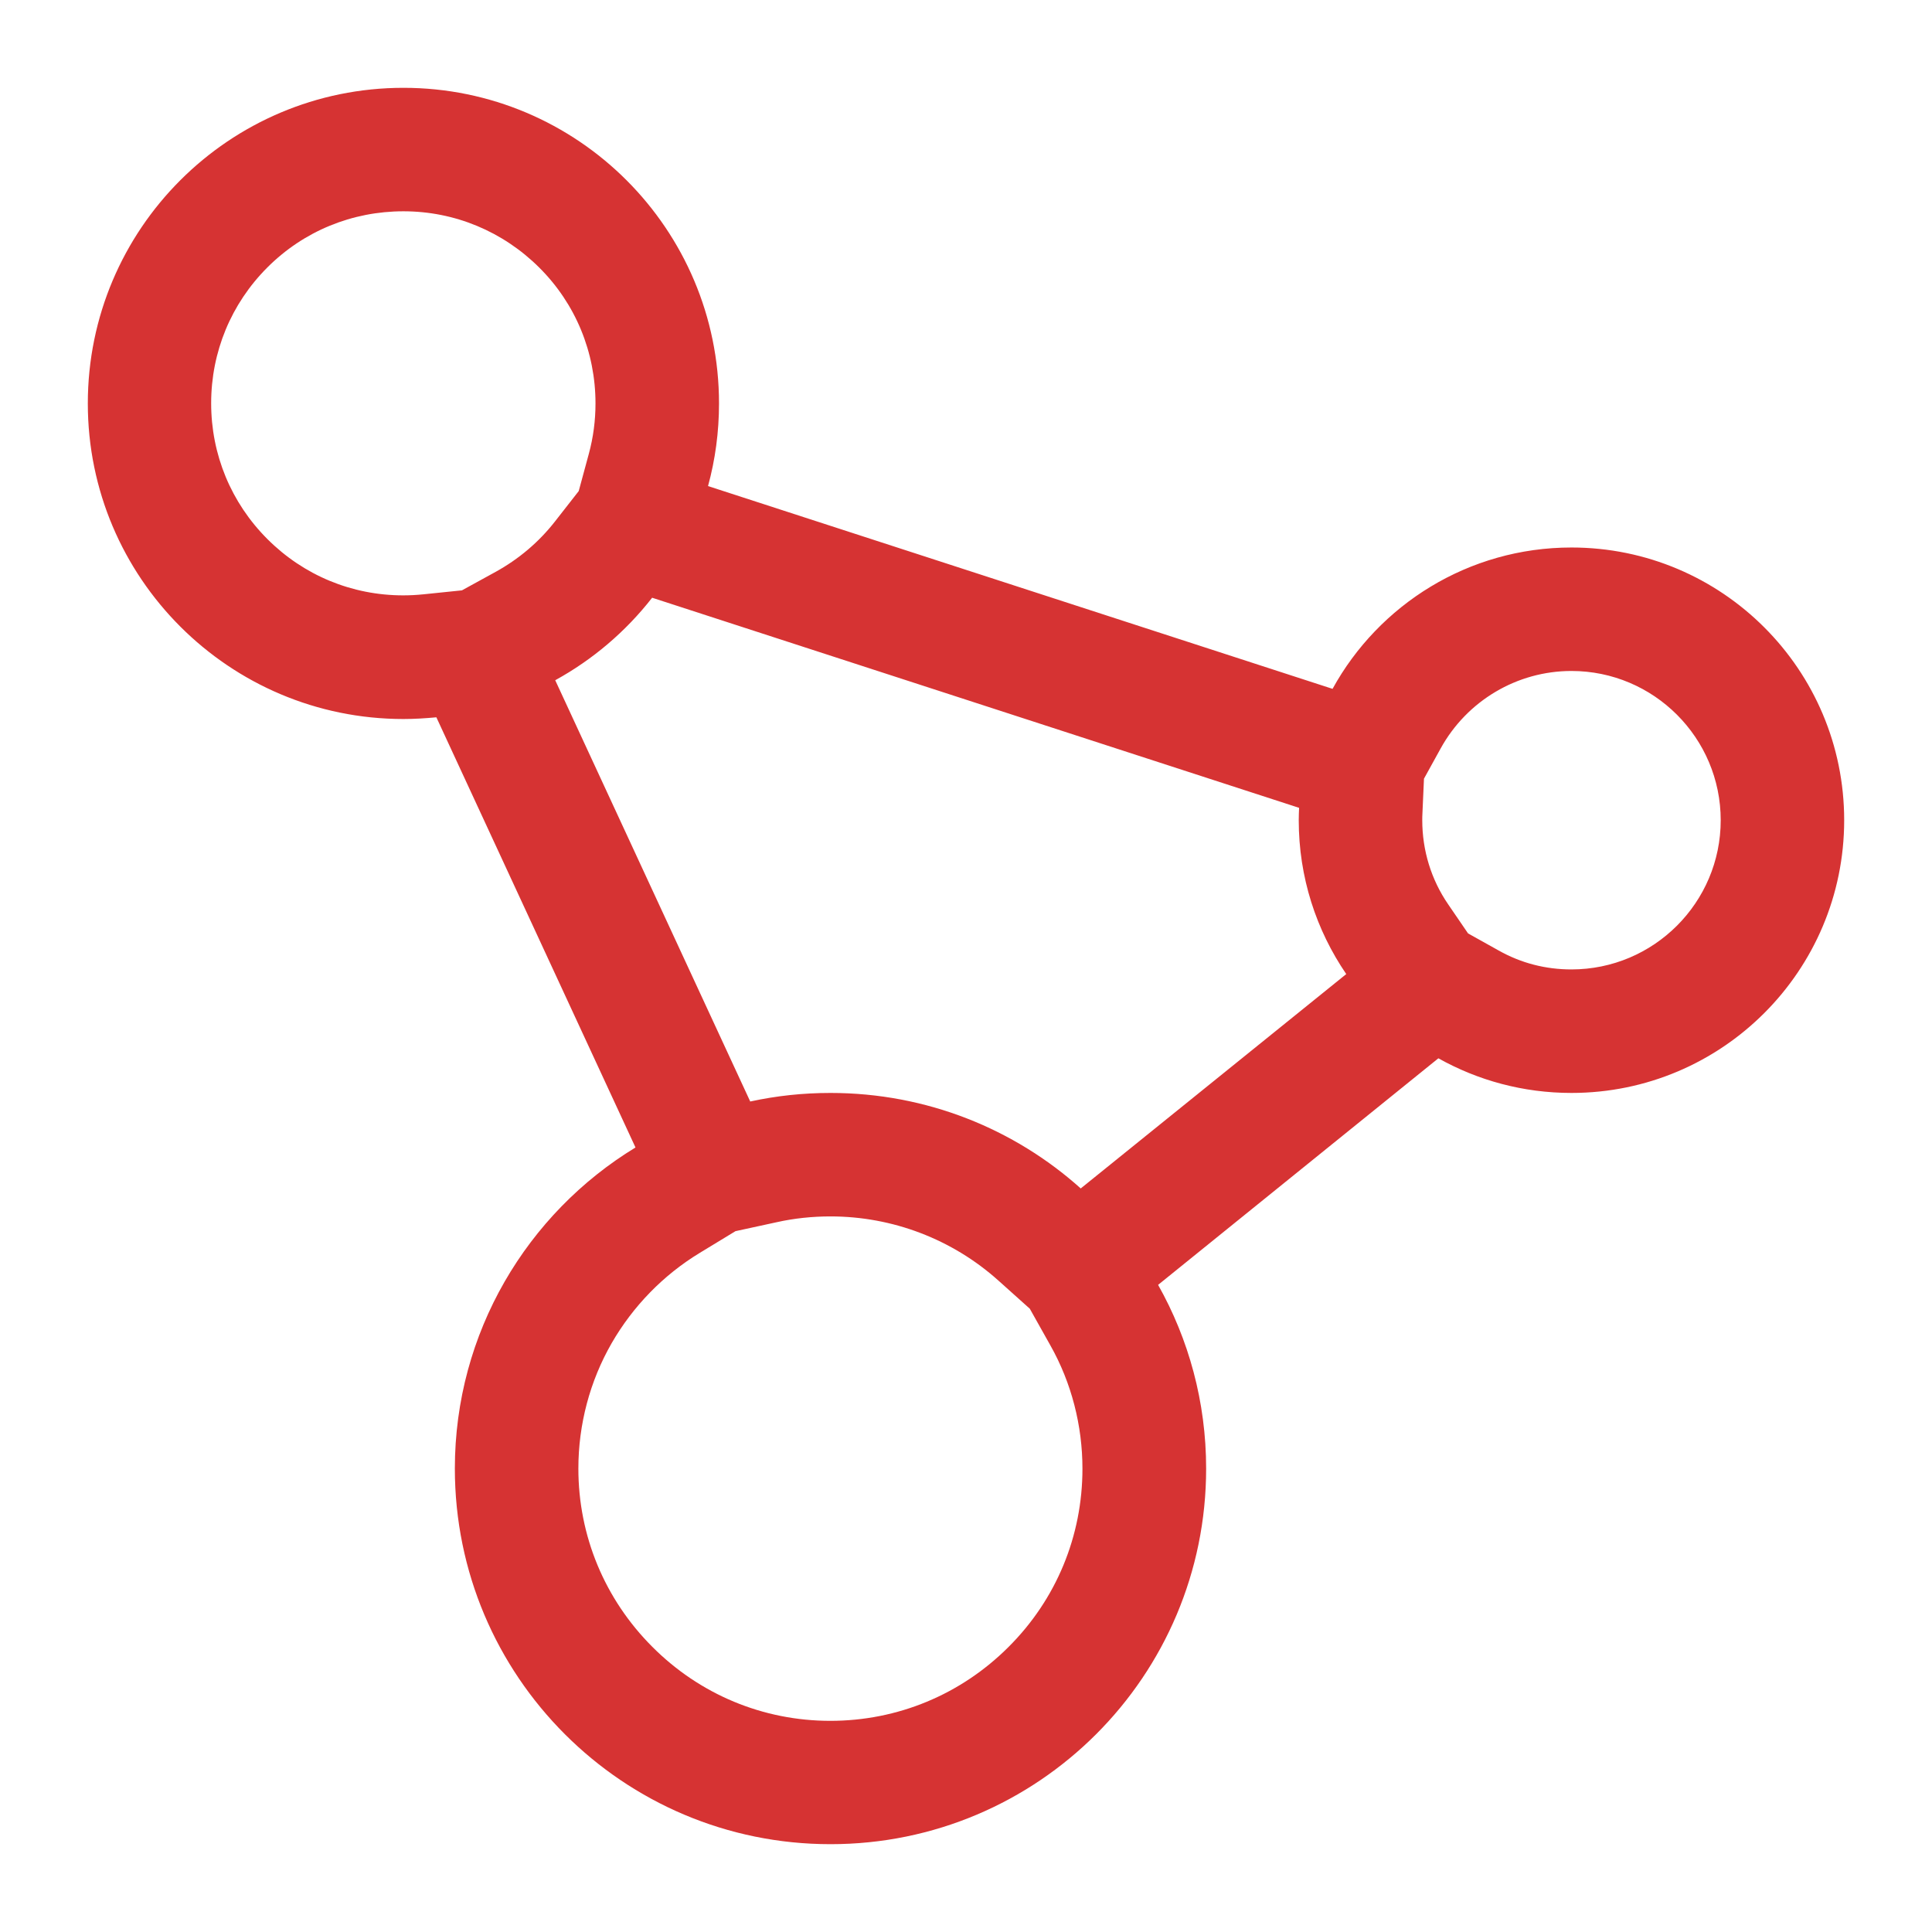 <?xml version="1.0" encoding="UTF-8"?>
<svg width="44px" height="44px" viewBox="0 0 44 44" version="1.1" xmlns="http://www.w3.org/2000/svg" xmlns:xlink="http://www.w3.org/1999/xlink">
    <!-- Generator: Sketch 44.1 (41455) - http://www.bohemiancoding.com/sketch -->
    <title>项目阶段分析图标@2x</title>
    <desc>Created with Sketch.</desc>
    <defs></defs>
    <g id="切片" stroke="none" stroke-width="1" fill="none" fill-rule="evenodd">
        <path d="M17.086,25.086 L12.645,15.492 C13.504,15.02 14.254,14.379 14.852,13.613 L29.586,18.398 C29.582,18.492 29.578,18.586 29.578,18.68 C29.578,19.98 29.977,21.184 30.66,22.184 L24.613,27.066 C23.102,25.711 21.102,24.891 18.914,24.891 C18.285,24.891 17.676,24.957 17.086,25.086 M9.188,2 C5.219,2 2,5.219 2,9.188 C2,13.156 5.219,16.375 9.188,16.375 C9.441,16.375 9.691,16.359 9.938,16.336 L14.473,26.133 C12.008,27.633 10.359,30.348 10.359,33.445 C10.359,38.172 14.188,42 18.914,42 C23.641,42 27.469,38.172 27.469,33.445 C27.469,31.926 27.07,30.496 26.375,29.262 L32.758,24.102 C33.656,24.605 34.688,24.891 35.789,24.891 C39.219,24.891 42,22.109 42,18.68 C42,15.25 39.219,12.469 35.789,12.469 C33.445,12.469 31.402,13.77 30.348,15.688 L16.125,11.07 C16.289,10.469 16.375,9.84 16.375,9.188 C16.375,5.219 13.156,2 9.188,2 M18.914,27.703 C20.328,27.703 21.688,28.223 22.738,29.164 L23.453,29.805 L23.922,30.641 C24.402,31.492 24.652,32.465 24.652,33.449 C24.652,34.984 24.055,36.426 22.969,37.508 C21.883,38.594 20.441,39.191 18.91,39.191 C17.379,39.191 15.937,38.59 14.855,37.504 C13.77,36.418 13.172,34.977 13.172,33.445 C13.172,32.441 13.434,31.453 13.93,30.59 C14.414,29.75 15.105,29.039 15.934,28.535 L16.75,28.039 L17.684,27.836 C18.086,27.746 18.5,27.703 18.914,27.703 M35.789,15.281 C37.664,15.281 39.188,16.805 39.188,18.68 C39.188,20.555 37.664,22.078 35.789,22.078 C35.199,22.078 34.641,21.934 34.133,21.648 L33.434,21.258 L32.98,20.594 C32.594,20.031 32.391,19.367 32.391,18.68 C32.391,18.633 32.391,18.582 32.395,18.523 L32.43,17.734 L32.809,17.047 C33.41,15.957 34.551,15.281 35.789,15.281 M9.188,4.812 C10.355,4.812 11.453,5.27 12.281,6.094 C13.109,6.918 13.562,8.02 13.562,9.188 C13.562,9.578 13.512,9.961 13.41,10.336 L13.18,11.184 L12.637,11.879 C12.266,12.352 11.812,12.734 11.289,13.023 L10.52,13.445 L9.645,13.535 C9.488,13.551 9.332,13.559 9.184,13.559 C8.016,13.559 6.918,13.105 6.09,12.277 C5.262,11.449 4.809,10.352 4.809,9.184 C4.809,8.016 5.262,6.918 6.09,6.09 C6.918,5.262 8.02,4.812 9.188,4.812" id="项目阶段分析图标" fill="#D63333"></path>
    </g>
</svg>